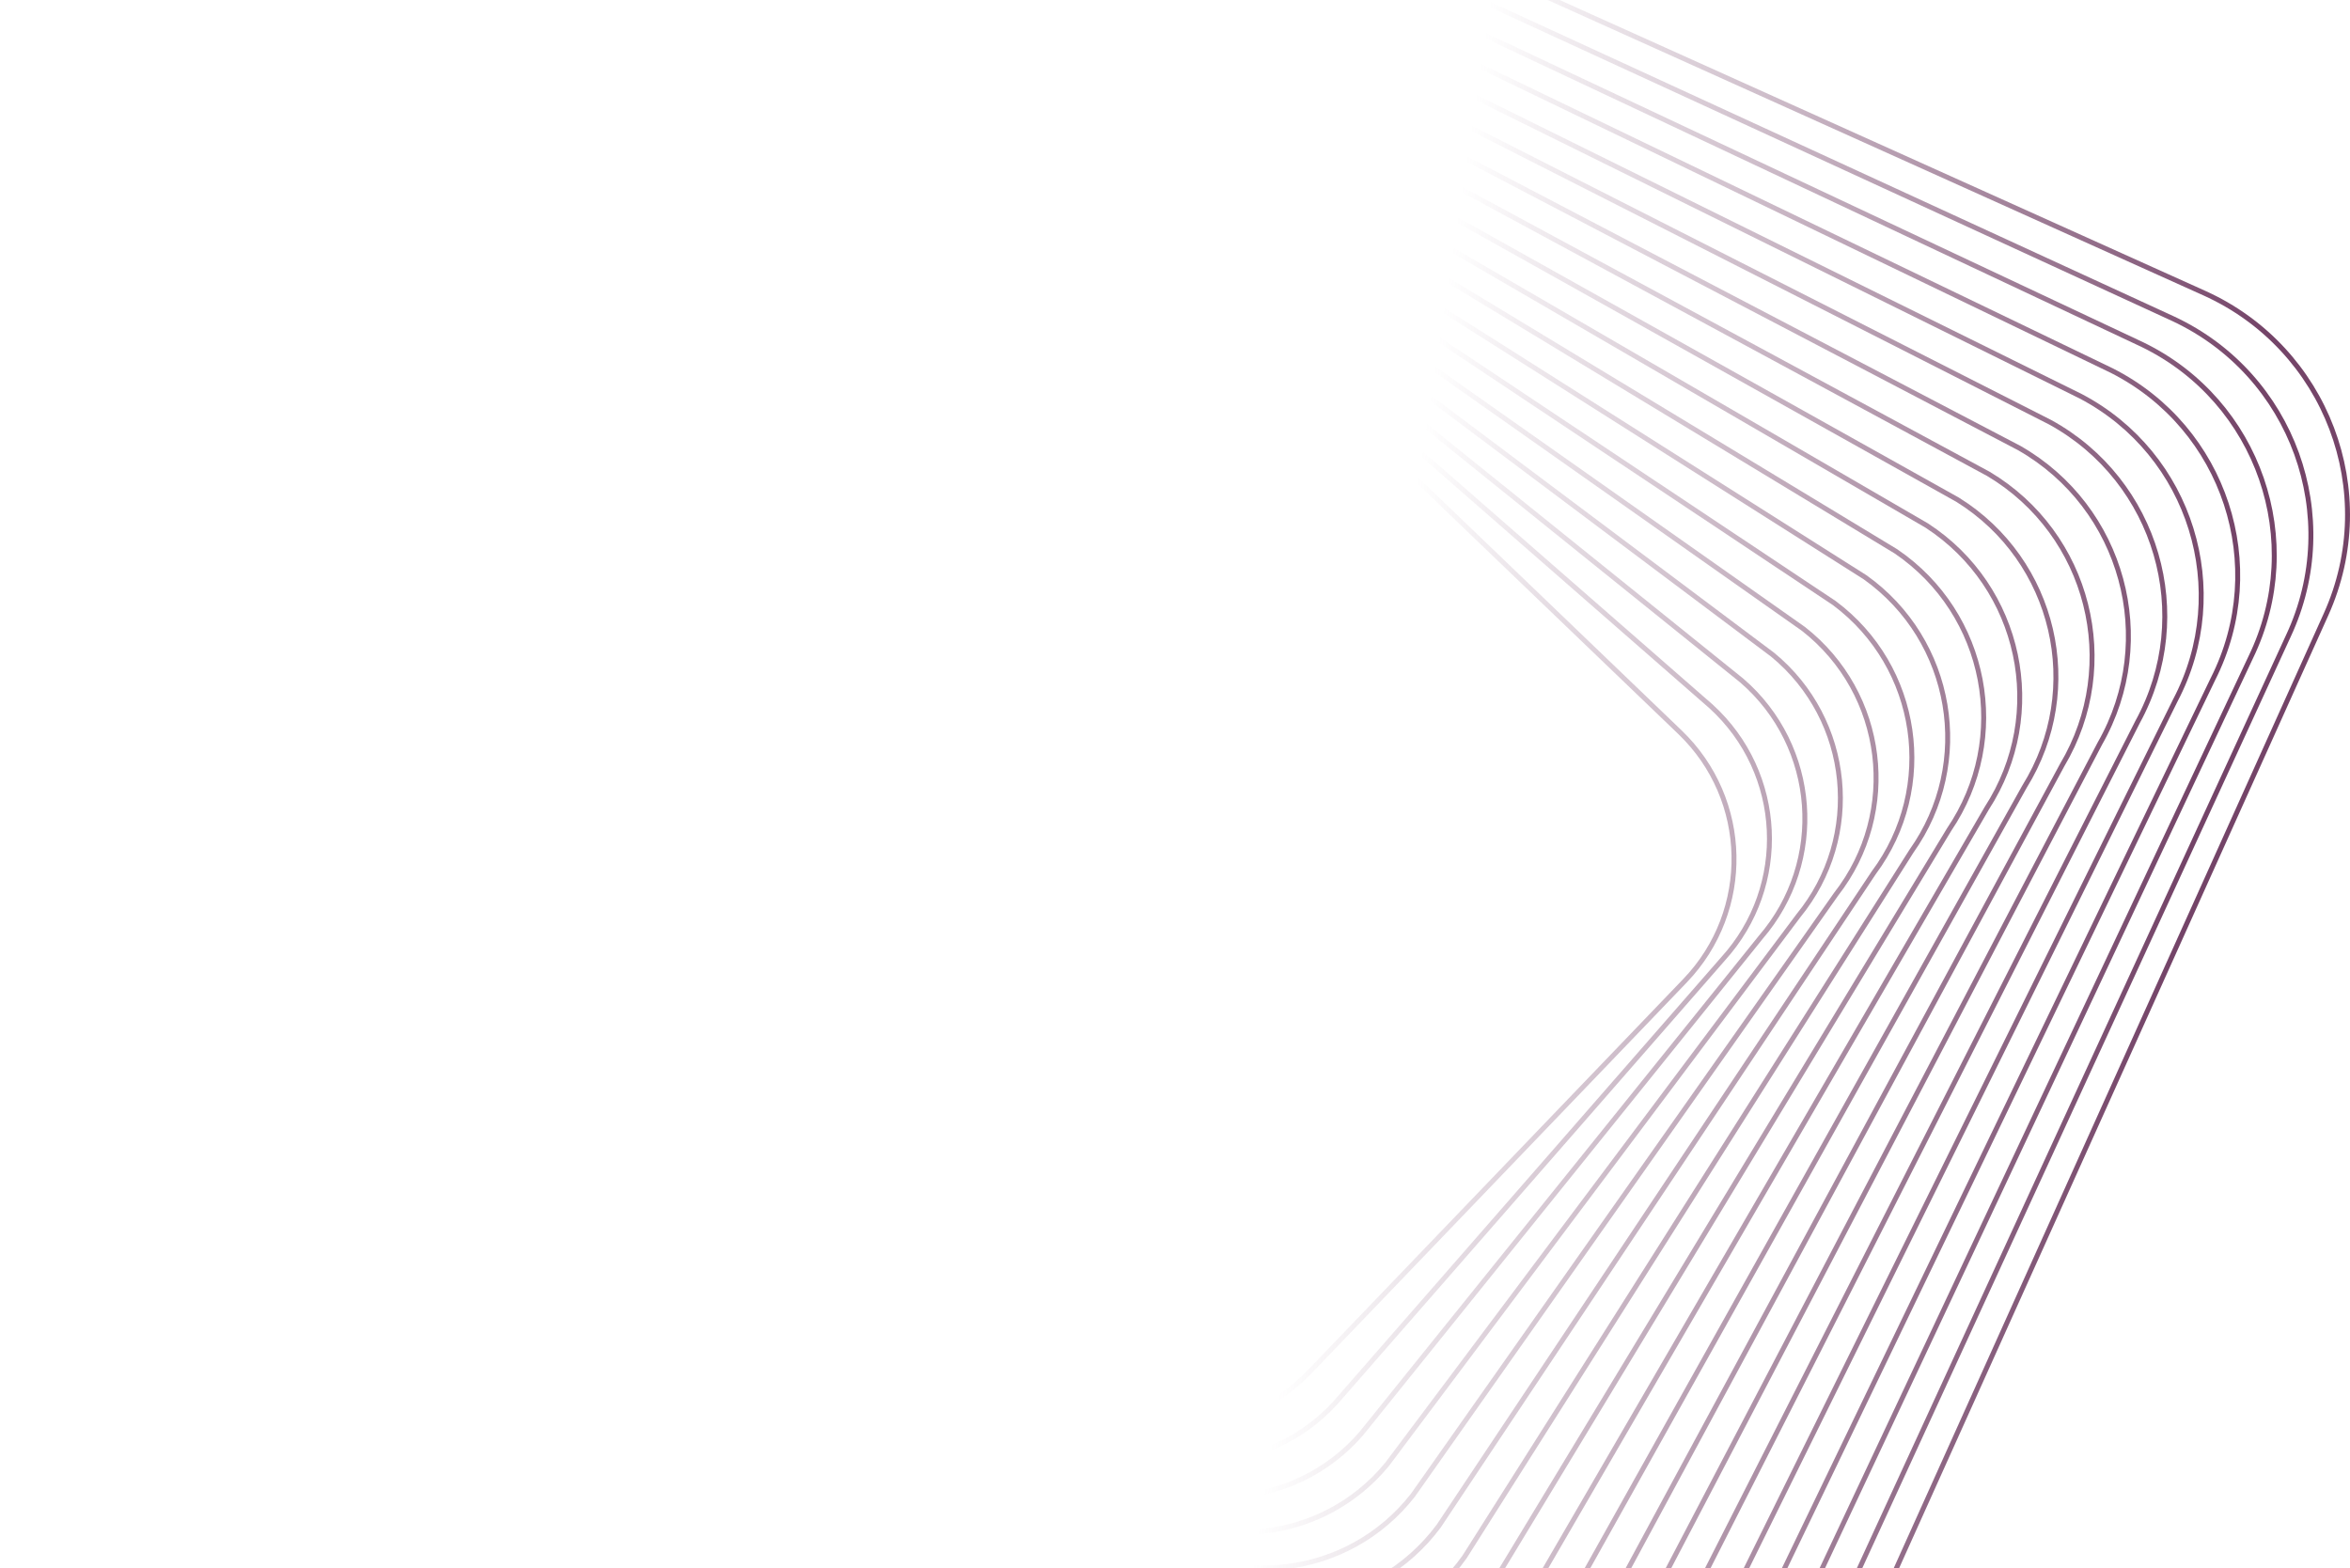 <svg width="953" height="636" viewBox="0 0 953 636" fill="none" xmlns="http://www.w3.org/2000/svg">
<path d="M578.849 818.282L59.086 584.14C9.475 561.79 -12.632 503.459 9.718 453.849L243.86 -65.914C266.21 -115.525 324.541 -137.632 374.151 -115.282L893.914 118.86C943.525 141.21 965.632 199.541 943.282 249.151L709.14 768.914C686.79 818.525 628.459 840.632 578.849 818.282Z" stroke="url(#paint0_linear_1106_1244)" stroke-width="2" stroke-miterlimit="10" style="mix-blend-mode:color-dodge"/>
<path d="M570.11 802.99L71.577 573.665C23.217 551.035 2.361 493.47 24.991 445.11L254.335 -53.423C276.965 -101.783 334.53 -122.639 382.89 -100.009L881.423 129.317C929.783 151.947 950.639 209.511 928.009 257.871L698.683 756.404C676.053 804.764 618.489 825.62 570.129 802.99H570.11Z" stroke="url(#paint1_linear_1106_1244)" stroke-width="2" stroke-miterlimit="10" style="mix-blend-mode:color-dodge"/>
<path d="M561.372 787.698L84.087 563.19C36.978 540.261 17.373 483.499 40.283 436.372L264.81 -40.913C287.739 -88.022 344.501 -107.627 391.628 -84.717L868.913 139.791C916.022 162.72 935.627 219.482 912.717 266.609L688.209 743.894C665.28 791.003 608.518 810.608 561.391 787.698H561.372Z" stroke="url(#paint2_linear_1106_1244)" stroke-width="2" stroke-miterlimit="10" style="mix-blend-mode:color-dodge"/>
<path d="M552.634 772.406L96.578 552.697C50.721 529.488 32.348 473.491 55.557 427.634L275.285 -28.403C298.494 -74.261 354.49 -92.633 400.348 -69.425L856.403 150.285C902.261 173.494 920.634 229.49 897.425 275.348L677.715 731.403C654.506 777.261 598.51 795.634 552.652 772.425L552.634 772.406Z" stroke="url(#paint3_linear_1106_1244)" stroke-width="2" stroke-miterlimit="10" style="mix-blend-mode:color-dodge"/>
<path d="M543.914 757.133L109.107 542.24C64.5 518.733 47.379 463.521 70.867 418.914L285.76 -15.912C309.267 -60.518 364.479 -77.64 409.086 -54.151L843.893 160.741C888.5 184.249 905.622 239.461 882.133 284.067L667.24 718.874C643.733 763.481 588.521 780.603 543.914 757.114V757.133Z" stroke="url(#paint4_linear_1106_1244)" stroke-width="2" stroke-miterlimit="10" style="mix-blend-mode:color-dodge"/>
<path d="M535.176 741.841L121.598 531.766C78.224 507.978 62.353 453.531 86.141 410.176L296.216 -3.402C320.003 -46.776 374.45 -62.647 417.806 -38.859L831.383 171.216C874.757 195.003 890.628 249.45 866.841 292.806L656.766 706.383C632.978 749.757 578.531 765.628 535.176 741.841Z" stroke="url(#paint5_linear_1106_1244)" stroke-width="2" stroke-miterlimit="10" style="mix-blend-mode:color-dodge"/>
<path d="M526.437 726.548L134.108 521.291C91.985 497.223 77.365 443.561 101.433 401.437L306.691 9.108C330.758 -33.015 384.421 -47.635 426.544 -23.567L818.873 181.691C860.996 205.758 875.616 259.421 851.548 301.544L646.291 693.873C622.223 735.996 568.561 750.616 526.437 726.548Z" stroke="url(#paint6_linear_1106_1244)" stroke-width="2" stroke-miterlimit="10" style="mix-blend-mode:color-dodge"/>
<path d="M517.699 711.275L146.6 510.835C105.727 486.468 92.359 433.59 116.706 392.718L317.147 21.618C341.513 -19.254 394.391 -32.623 435.264 -8.275L806.363 192.165C847.235 216.532 860.604 269.41 836.256 310.282L635.816 681.382C611.449 722.254 558.571 735.623 517.699 711.275Z" stroke="url(#paint7_linear_1106_1244)" stroke-width="2" stroke-miterlimit="10" style="mix-blend-mode:color-dodge"/>
<path d="M508.961 695.983L159.11 500.341C119.488 475.695 107.352 423.582 131.998 383.961L327.64 34.11C352.287 -5.512 404.399 -17.648 444.021 6.998L793.872 202.64C833.493 227.287 845.629 279.399 820.983 319.021L625.341 668.872C600.695 708.493 548.582 720.629 508.961 695.983Z" stroke="url(#paint8_linear_1106_1244)" stroke-width="2" stroke-miterlimit="10" style="mix-blend-mode:color-dodge"/>
<path d="M500.222 680.691L171.62 489.866C133.249 464.921 122.364 413.593 147.291 375.222L338.115 46.62C363.06 8.249 414.389 -2.636 452.759 22.291L781.362 213.115C819.732 238.06 830.617 289.389 805.691 327.759L614.866 656.362C589.921 694.732 538.593 705.617 500.222 680.691Z" stroke="url(#paint9_linear_1106_1244)" stroke-width="2" stroke-miterlimit="10" style="mix-blend-mode:color-dodge"/>
<path d="M491.503 665.399L184.13 479.392C147.01 454.166 137.357 403.622 162.583 366.484L348.59 59.111C373.815 21.992 424.359 12.338 461.479 37.564L768.852 223.571C805.971 248.797 815.624 299.341 790.399 336.46L604.392 643.833C579.166 680.952 528.622 690.605 491.484 665.38L491.503 665.399Z" stroke="url(#paint10_linear_1106_1244)" stroke-width="2" stroke-miterlimit="10" style="mix-blend-mode:color-dodge"/>
<path d="M482.764 650.125L196.64 468.935C160.771 443.411 152.369 393.651 177.875 357.783L359.065 71.658C384.589 35.79 434.349 27.388 470.217 52.893L756.342 234.083C792.21 259.607 800.612 309.367 775.107 345.236L593.917 631.36C568.393 667.229 518.633 675.631 482.764 650.125Z" stroke="url(#paint11_linear_1106_1244)" stroke-width="2" stroke-miterlimit="10" style="mix-blend-mode:color-dodge"/>
<path d="M474.026 634.833L209.131 458.442C174.495 432.638 167.344 383.643 193.148 349.026L369.539 84.131C395.344 49.495 444.338 42.344 478.955 68.148L743.85 244.539C778.486 270.344 785.637 319.338 759.833 353.955L583.442 618.85C557.638 653.486 508.643 660.637 474.026 634.833Z" stroke="url(#paint12_linear_1106_1244)" stroke-width="2" stroke-miterlimit="10" style="mix-blend-mode:color-dodge"/>
<path d="M465.288 619.541L221.641 447.967C188.256 421.883 182.356 373.673 208.44 340.288L380.014 96.641C406.099 63.256 454.309 57.356 487.694 83.44L731.34 255.014C764.725 281.099 770.625 329.309 744.541 362.694L572.967 606.34C546.883 639.725 498.673 645.625 465.288 619.541Z" stroke="url(#paint13_linear_1106_1244)" stroke-width="2" stroke-miterlimit="10" style="mix-blend-mode:color-dodge"/>
<path d="M456.549 604.249L234.132 437.492C201.999 411.109 197.349 363.683 223.714 331.549L390.47 109.132C416.853 76.999 464.279 72.349 496.413 98.714L718.83 265.47C750.964 291.853 755.613 339.279 729.249 371.413L562.492 593.83C536.109 625.964 488.683 630.613 456.549 604.249Z" stroke="url(#paint14_linear_1106_1244)" stroke-width="2" stroke-miterlimit="10" style="mix-blend-mode:color-dodge"/>
<path d="M447.83 588.976L246.661 427.036C215.778 400.373 212.361 353.713 239.024 322.83L400.964 121.661C427.627 90.778 474.287 87.361 505.17 114.024L706.339 275.964C737.222 302.627 740.639 349.287 713.976 380.17L552.036 581.339C525.373 612.222 478.713 615.639 447.83 588.976Z" stroke="url(#paint15_linear_1106_1244)" stroke-width="2" stroke-miterlimit="10" style="mix-blend-mode:color-dodge"/>
<path d="M439.091 573.684L259.152 416.543C229.521 389.581 227.355 343.705 254.298 314.073L411.439 134.134C438.401 104.502 484.277 102.336 513.909 129.279L693.848 286.42C723.479 313.382 725.645 359.258 698.702 388.89L541.561 568.829C514.6 598.461 468.723 600.627 439.091 573.684Z" stroke="url(#paint16_linear_1106_1244)" stroke-width="2" stroke-miterlimit="10" style="mix-blend-mode:color-dodge"/>
<path d="M681.299 296.946L522.612 144.611C494.232 117.367 449.14 118.288 421.896 146.668L269.561 305.355C242.317 333.735 243.238 378.827 271.618 406.071L430.305 558.406C458.685 585.65 503.777 584.729 531.021 556.349L683.356 397.662C710.6 369.282 709.679 324.19 681.299 296.946Z" stroke="url(#paint17_linear_1106_1244)" stroke-width="2" stroke-miterlimit="10" style="mix-blend-mode:color-dodge"/>
<defs>
<linearGradient id="paint0_linear_1106_1244" x1="849" y1="594" x2="335" y2="516" gradientUnits="userSpaceOnUse">
<stop stop-color="#744468"/>
<stop offset="0.637" stop-color="#744468" stop-opacity="0"/>
</linearGradient>
<linearGradient id="paint1_linear_1106_1244" x1="849" y1="594" x2="335" y2="516" gradientUnits="userSpaceOnUse">
<stop stop-color="#744468"/>
<stop offset="0.637" stop-color="#744468" stop-opacity="0"/>
</linearGradient>
<linearGradient id="paint2_linear_1106_1244" x1="849" y1="594" x2="335" y2="516" gradientUnits="userSpaceOnUse">
<stop stop-color="#744468"/>
<stop offset="0.637" stop-color="#744468" stop-opacity="0"/>
</linearGradient>
<linearGradient id="paint3_linear_1106_1244" x1="849" y1="594" x2="335" y2="516" gradientUnits="userSpaceOnUse">
<stop stop-color="#744468"/>
<stop offset="0.637" stop-color="#744468" stop-opacity="0"/>
</linearGradient>
<linearGradient id="paint4_linear_1106_1244" x1="849" y1="594" x2="335" y2="516" gradientUnits="userSpaceOnUse">
<stop stop-color="#744468"/>
<stop offset="0.637" stop-color="#744468" stop-opacity="0"/>
</linearGradient>
<linearGradient id="paint5_linear_1106_1244" x1="849" y1="594" x2="335" y2="516" gradientUnits="userSpaceOnUse">
<stop stop-color="#744468"/>
<stop offset="0.637" stop-color="#744468" stop-opacity="0"/>
</linearGradient>
<linearGradient id="paint6_linear_1106_1244" x1="849" y1="594" x2="335" y2="516" gradientUnits="userSpaceOnUse">
<stop stop-color="#744468"/>
<stop offset="0.637" stop-color="#744468" stop-opacity="0"/>
</linearGradient>
<linearGradient id="paint7_linear_1106_1244" x1="849" y1="594" x2="335" y2="516" gradientUnits="userSpaceOnUse">
<stop stop-color="#744468"/>
<stop offset="0.637" stop-color="#744468" stop-opacity="0"/>
</linearGradient>
<linearGradient id="paint8_linear_1106_1244" x1="849" y1="594" x2="335" y2="516" gradientUnits="userSpaceOnUse">
<stop stop-color="#744468"/>
<stop offset="0.637" stop-color="#744468" stop-opacity="0"/>
</linearGradient>
<linearGradient id="paint9_linear_1106_1244" x1="849" y1="594" x2="335" y2="516" gradientUnits="userSpaceOnUse">
<stop stop-color="#744468"/>
<stop offset="0.637" stop-color="#744468" stop-opacity="0"/>
</linearGradient>
<linearGradient id="paint10_linear_1106_1244" x1="849" y1="594" x2="335" y2="516" gradientUnits="userSpaceOnUse">
<stop stop-color="#744468"/>
<stop offset="0.637" stop-color="#744468" stop-opacity="0"/>
</linearGradient>
<linearGradient id="paint11_linear_1106_1244" x1="849" y1="594" x2="335" y2="516" gradientUnits="userSpaceOnUse">
<stop stop-color="#744468"/>
<stop offset="0.637" stop-color="#744468" stop-opacity="0"/>
</linearGradient>
<linearGradient id="paint12_linear_1106_1244" x1="849" y1="594" x2="335" y2="516" gradientUnits="userSpaceOnUse">
<stop stop-color="#744468"/>
<stop offset="0.637" stop-color="#744468" stop-opacity="0"/>
</linearGradient>
<linearGradient id="paint13_linear_1106_1244" x1="849" y1="594" x2="335" y2="516" gradientUnits="userSpaceOnUse">
<stop stop-color="#744468"/>
<stop offset="0.637" stop-color="#744468" stop-opacity="0"/>
</linearGradient>
<linearGradient id="paint14_linear_1106_1244" x1="849" y1="594" x2="335" y2="516" gradientUnits="userSpaceOnUse">
<stop stop-color="#744468"/>
<stop offset="0.637" stop-color="#744468" stop-opacity="0"/>
</linearGradient>
<linearGradient id="paint15_linear_1106_1244" x1="849" y1="594" x2="335" y2="516" gradientUnits="userSpaceOnUse">
<stop stop-color="#744468"/>
<stop offset="0.637" stop-color="#744468" stop-opacity="0"/>
</linearGradient>
<linearGradient id="paint16_linear_1106_1244" x1="849" y1="594" x2="335" y2="516" gradientUnits="userSpaceOnUse">
<stop stop-color="#744468"/>
<stop offset="0.637" stop-color="#744468" stop-opacity="0"/>
</linearGradient>
<linearGradient id="paint17_linear_1106_1244" x1="849" y1="594" x2="335" y2="516" gradientUnits="userSpaceOnUse">
<stop stop-color="#744468"/>
<stop offset="0.637" stop-color="#744468" stop-opacity="0"/>
</linearGradient>
</defs>
</svg>

